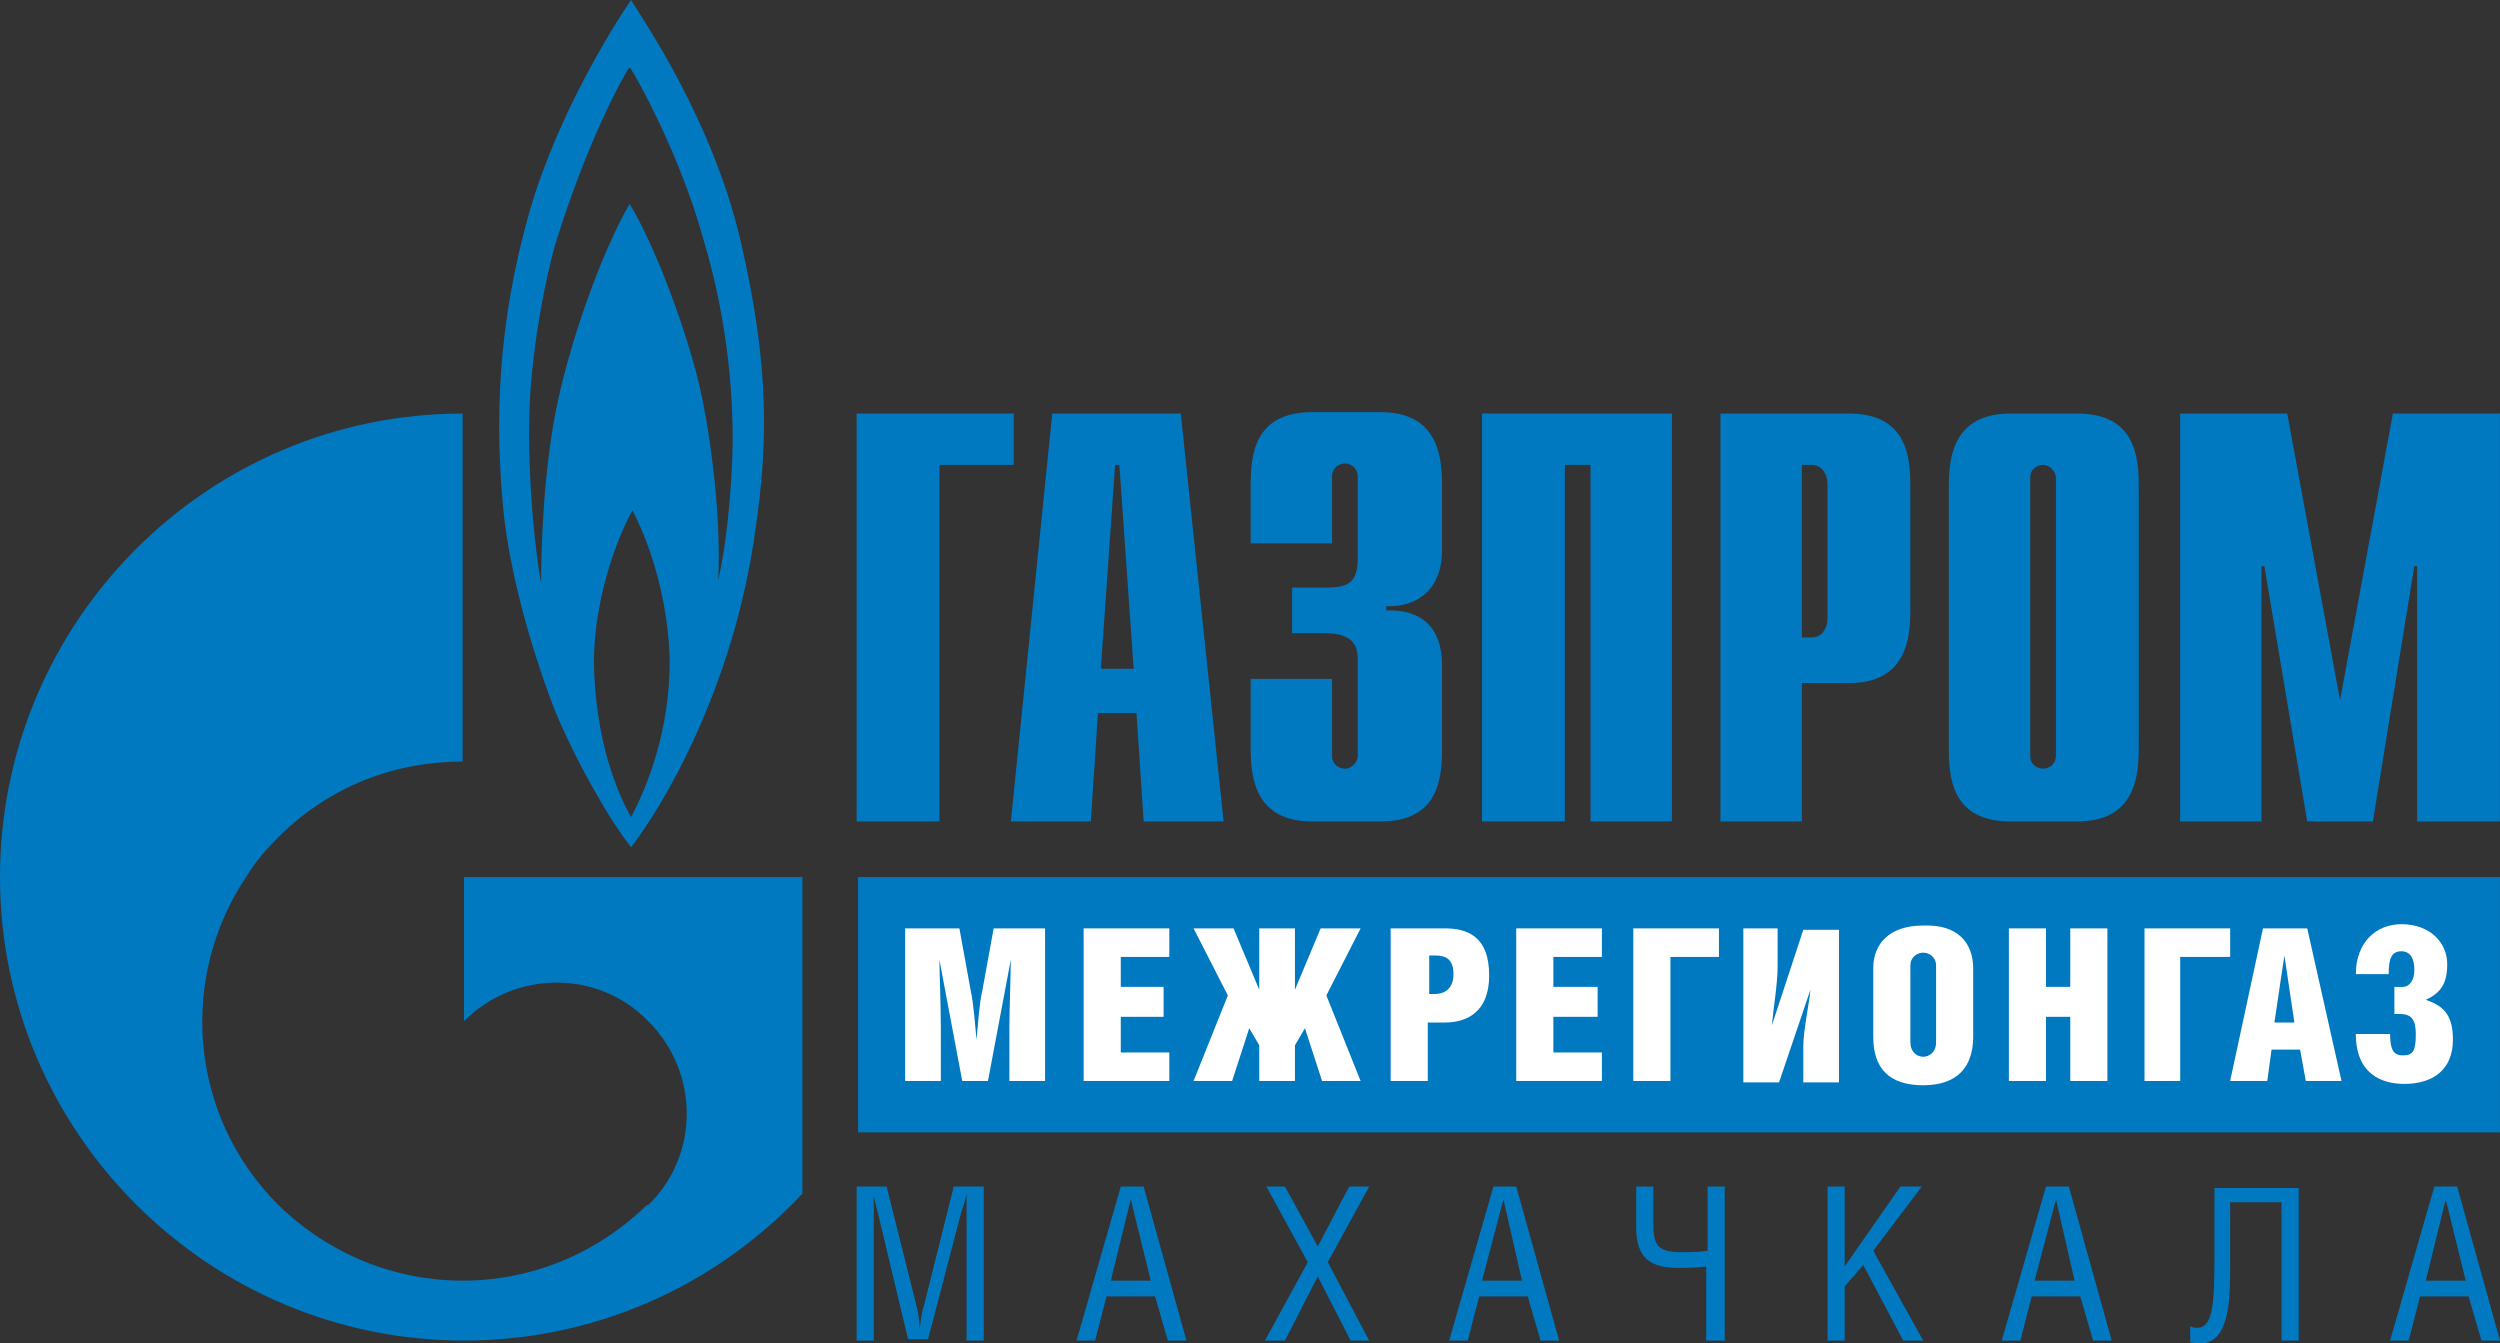 <svg width="214" height="115" viewBox="0 0 214 115" version="1.1" xmlns="http://www.w3.org/2000/svg" xmlns:xlink="http://www.w3.org/1999/xlink">
<rect x="0" y="0" width="214" height="115" fill="#333333" stroke="none"/>
<title>Logo</title>
<desc>Created using Figma</desc>
<g id="Canvas" transform="translate(5069 -4538)">
<g id="Logo">
<g id="Vector">
<use xlink:href="#path0_fill" transform="translate(-4995.67 4573.4)" fill="#0079C1"/>
</g>
<g id="Vector">
<use xlink:href="#path1_fill" transform="translate(-4982.47 4573.4)" fill="#0079C1"/>
</g>
<g id="Vector">
<use xlink:href="#path2_fill" transform="translate(-4961.94 4573.28)" fill="#0079C1"/>
</g>
<g id="Vector">
<use xlink:href="#path3_fill" transform="translate(-4942.14 4573.4)" fill="#0079C1"/>
</g>
<g id="Vector">
<use xlink:href="#path4_fill" transform="translate(-4921.73 4573.4)" fill="#0079C1"/>
</g>
<g id="Vector">
<use xlink:href="#path5_fill" transform="translate(-4902.18 4573.4)" fill="#0079C1"/>
</g>
<g id="Vector">
<use xlink:href="#path6_fill" transform="translate(-4882.38 4573.4)" fill="#0079C1"/>
</g>
<g id="Vector">
<use xlink:href="#path7_fill" transform="translate(-4995.67 4639.57)" fill="#0079C1"/>
</g>
<g id="Vector">
<use xlink:href="#path8_fill" transform="translate(-4976.85 4639.57)" fill="#0079C1"/>
</g>
<g id="Vector">
<use xlink:href="#path9_fill" transform="translate(-4960.72 4639.57)" fill="#0079C1"/>
</g>
<g id="Vector">
<use xlink:href="#path10_fill" transform="translate(-4944.95 4639.57)" fill="#0079C1"/>
</g>
<g id="Vector">
<use xlink:href="#path11_fill" transform="translate(-4928.94 4639.57)" fill="#0079C1"/>
</g>
<g id="Vector">
<use xlink:href="#path12_fill" transform="translate(-4912.56 4639.57)" fill="#0079C1"/>
</g>
<g id="Vector">
<use xlink:href="#path13_fill" transform="translate(-4897.65 4639.57)" fill="#0079C1"/>
</g>
<g id="Vector">
<use xlink:href="#path14_fill" transform="translate(-4881.52 4639.57)" fill="#0079C1"/>
</g>
<g id="Vector">
<use xlink:href="#path15_fill" transform="translate(-4864.41 4639.57)" fill="#0079C1"/>
</g>
<g id="Vector">
<use xlink:href="#path16_fill" transform="translate(-5026.27 4538)" fill="#0079C1"/>
</g>
<g id="Vector">
<use xlink:href="#path17_fill" transform="translate(-5069 4573.4)" fill="#0079C1"/>
</g>
<g id="Vector">
<use xlink:href="#path18_fill" transform="translate(-4995.55 4613.08)" fill="#0079C1"/>
</g>
<g id="Vector">
<use xlink:href="#path19_fill" transform="translate(-4991.52 4617.47)" fill="#FFFFFF"/>
</g>
<g id="Vector">
<use xlink:href="#path20_fill" transform="translate(-4976.24 4617.47)" fill="#FFFFFF"/>
</g>
<g id="Vector">
<use xlink:href="#path21_fill" transform="translate(-4966.83 4617.47)" fill="#FFFFFF"/>
</g>
<g id="Vector">
<use xlink:href="#path22_fill" transform="translate(-4949.96 4617.47)" fill="#FFFFFF"/>
</g>
<g id="Vector">
<use xlink:href="#path23_fill" transform="translate(-4939.21 4617.47)" fill="#FFFFFF"/>
</g>
<g id="Vector">
<use xlink:href="#path24_fill" transform="translate(-4929.19 4617.47)" fill="#FFFFFF"/>
</g>
<g id="Vector">
<use xlink:href="#path25_fill" transform="translate(-4919.77 4617.47)" fill="#FFFFFF"/>
</g>
<g id="Vector">
<use xlink:href="#path26_fill" transform="translate(-4908.65 4617.22)" fill="#FFFFFF"/>
</g>
<g id="Vector">
<use xlink:href="#path27_fill" transform="translate(-4897.04 4617.47)" fill="#FFFFFF"/>
</g>
<g id="Vector">
<use xlink:href="#path28_fill" transform="translate(-4885.43 4617.47)" fill="#FFFFFF"/>
</g>
<g id="Vector">
<use xlink:href="#path29_fill" transform="translate(-4878.1 4617.47)" fill="#FFFFFF"/>
</g>
<g id="Vector">
<use xlink:href="#path30_fill" transform="translate(-4867.34 4617.11)" fill="#FFFFFF"/>
</g>
</g>
</g>
<defs>
<path id="path0_fill" d="M 0 1.8628e-06L 13.444 1.8628e-06L 13.444 4.395L 7.089 4.395L 7.089 34.915L 0 34.915L 0 1.8628e-06Z"/>
<path id="path1_fill" d="M 7.7 21.852L 8.922 4.395L 9.288 4.395L 10.511 21.852L 7.7 21.852ZM 3.72973e-06 34.915L 6.844 34.915L 7.455 25.637L 10.755 25.637L 11.366 34.915L 18.21 34.915L 14.544 1.8628e-06L 3.544 1.8628e-06L 3.72973e-06 34.915Z"/>
<path id="path2_fill" d="M 6.966 22.829L 6.966 29.421C 6.966 30.276 7.7 30.52 8.066 30.52C 8.677 30.52 9.166 29.91 9.166 29.421L 9.166 21.242C 9.166 20.143 8.922 18.922 6.355 18.922L 3.544 18.922L 3.544 15.016L 6.477 15.016C 8.433 15.016 9.166 14.528 9.166 12.452L 9.166 5.494C 9.166 4.883 8.677 4.395 8.066 4.395C 7.7 4.395 6.966 4.639 6.966 5.494L 6.966 11.231L -1.86487e-06 11.231L -1.86487e-06 6.226C -1.86487e-06 3.784 0.244 -9.314e-07 5.255 -9.314e-07L 11.122 -9.314e-07C 16.01 -9.314e-07 16.377 3.784 16.377 6.226L 16.377 11.842C 16.377 15.626 13.688 16.725 11.611 16.603L 11.611 16.969C 16.255 16.847 16.377 20.509 16.377 21.73L 16.377 28.811C 16.377 31.253 16.133 35.037 11.122 35.037L 5.255 35.037C 0.367 35.037 -1.86487e-06 31.253 -1.86487e-06 28.811L -1.86487e-06 22.829L 6.966 22.829Z"/>
<path id="path3_fill" d="M 3.72973e-06 1.8628e-06L 16.255 1.8628e-06L 16.255 34.915L 9.288 34.915L 9.288 4.395L 7.089 4.395L 7.089 34.915L 3.72973e-06 34.915L 3.72973e-06 1.8628e-06Z"/>
<path id="path4_fill" d="M 6.966 19.289L 6.966 4.395L 7.822 4.395C 8.555 4.395 9.166 5.005 9.166 6.104L 9.166 17.457C 9.166 18.556 8.555 19.167 7.822 19.167L 6.966 19.167L 6.966 19.289ZM 0 34.915L 6.966 34.915L 6.966 23.073L 10.999 23.073C 15.888 23.073 16.255 19.289 16.255 16.847L 16.255 6.226C 16.255 3.784 16.01 1.8628e-06 10.999 1.8628e-06L 0 1.8628e-06L 0 34.915Z"/>
<path id="path5_fill" d="M 9.166 29.299C 9.166 29.91 8.677 30.398 8.066 30.398C 7.7 30.398 6.966 30.154 6.966 29.299L 6.966 5.494C 6.966 4.639 7.7 4.395 8.066 4.395C 8.677 4.395 9.166 5.005 9.166 5.494L 9.166 29.299ZM 0 28.689C 0 31.131 0.244 34.915 5.255 34.915L 10.999 34.915C 15.888 34.915 16.255 31.131 16.255 28.689L 16.255 6.226C 16.255 3.784 16.01 1.8628e-06 10.999 1.8628e-06L 5.255 1.8628e-06C 0.367 1.8628e-06 0 3.784 0 6.226L 0 28.689Z"/>
<path id="path6_fill" d="M 18.21 1.8628e-06L 27.376 1.8628e-06L 27.376 34.915L 20.288 34.915L 20.288 13.063L 20.043 13.063L 16.499 34.915L 10.877 34.915L 7.211 13.063L 6.966 13.063L 6.966 34.915L -3.72973e-06 34.915L -3.72973e-06 1.8628e-06L 9.166 1.8628e-06L 13.688 24.538L 18.21 1.8628e-06Z"/>
<path id="path7_fill" d="M 2.567 -1.8628e-06L 5.133 10.255C 5.255 10.743 5.378 11.354 5.378 12.208C 5.5 11.598 5.5 10.987 5.744 10.255L 8.311 -1.8628e-06L 10.877 -1.8628e-06L 10.877 13.185L 9.411 13.185L 9.411 2.32C 9.411 1.709 9.411 1.099 9.411 0.61C 9.288 1.343 9.044 1.831 8.922 2.32L 6.111 13.063L 4.4 13.063L 1.833 2.32C 1.711 1.831 1.589 1.465 1.467 0.732C 1.467 1.465 1.467 1.831 1.467 2.442L 1.467 13.185L 0 13.185L 0 -1.8628e-06L 2.567 -1.8628e-06Z"/>
<path id="path8_fill" d="M 3.789 -1.8628e-06L 5.744 -1.8628e-06L 9.411 13.185L 7.822 13.185L 6.722 9.4L 2.567 9.4L 1.589 13.185L 1.86487e-06 13.185L 3.789 -1.8628e-06ZM 4.644 1.099L 2.933 8.057L 6.355 8.057L 4.644 1.099Z"/>
<path id="path9_fill" d="M 1.711 -1.8628e-06L 4.522 5.127L 7.211 -1.8628e-06L 8.922 -1.8628e-06L 5.378 6.47L 8.922 13.185L 7.333 13.185L 4.522 7.691L 1.711 13.185L -1.86487e-06 13.185L 3.666 6.47L 0.122 -1.8628e-06L 1.711 -1.8628e-06Z"/>
<path id="path10_fill" d="M 3.789 -1.8628e-06L 5.744 -1.8628e-06L 9.411 13.185L 7.822 13.185L 6.722 9.4L 2.567 9.4L 1.589 13.185L 0 13.185L 3.789 -1.8628e-06ZM 4.644 1.099L 2.811 8.057L 6.233 8.057L 4.644 1.099Z"/>
<path id="path11_fill" d="M 1.467 -1.8628e-06L 1.467 3.296C 1.467 5.127 1.955 5.616 3.911 5.616C 4.522 5.616 5.378 5.616 6.111 5.494L 6.111 -1.8628e-06L 7.577 -1.8628e-06L 7.577 13.185L 5.989 13.185L 5.989 6.837C 5.255 6.959 4.155 6.959 3.544 6.959C 1.222 6.959 -1.86487e-06 6.104 -1.86487e-06 3.54L -1.86487e-06 -1.8628e-06L 1.467 -1.8628e-06Z"/>
<path id="path12_fill" d="M 1.467 6.837L 6.233 -1.8628e-06L 8.066 -1.8628e-06L 3.911 5.494L 8.188 13.185L 6.477 13.185L 3.055 6.714L 1.467 8.546L 1.467 13.185L 0 13.185L 0 -1.8628e-06L 1.467 -1.8628e-06L 1.467 6.837Z"/>
<path id="path13_fill" d="M 3.789 -1.8628e-06L 5.744 -1.8628e-06L 9.411 13.185L 7.822 13.185L 6.722 9.4L 2.567 9.4L 1.589 13.185L -3.72973e-06 13.185L 3.789 -1.8628e-06ZM 4.644 1.099L 2.811 8.057L 6.233 8.057L 4.644 1.099Z"/>
<path id="path14_fill" d="M 9.288 -1.8628e-06L 9.288 13.185L 7.822 13.185L 7.822 1.343L 3.422 1.343L 3.422 6.592C 3.422 9.522 3.422 13.429 0.856 13.429C 0.611 13.429 0.244 13.429 -7.45946e-06 13.307L -7.45946e-06 11.964C 0.244 12.086 0.367 12.086 0.611 12.086C 1.955 12.086 2.078 10.011 2.078 5.86L 2.078 0.122L 9.288 0.122L 9.288 -1.8628e-06Z"/>
<path id="path15_fill" d="M 3.789 -1.8628e-06L 5.744 -1.8628e-06L 9.411 13.185L 7.822 13.185L 6.722 9.4L 2.567 9.4L 1.589 13.185L -7.45946e-06 13.185L 3.789 -1.8628e-06ZM 4.766 1.099L 3.055 8.057L 6.477 8.057L 4.766 1.099Z"/>
<path id="path16_fill" d="M 20.698 20.754C 18.254 10.133 12.143 1.465 11.288 -4.657e-07C 9.943 1.953 5.055 9.644 2.61 18.068C -0.078 27.468 -0.445 35.892 0.411 44.193C 1.388 52.495 4.81 60.918 4.81 60.918C 6.644 65.313 9.455 70.196 11.288 72.516C 13.976 69.097 20.087 58.843 21.921 45.414C 23.02 37.967 23.143 31.375 20.698 20.754ZM 11.288 69.952C 10.066 67.755 8.232 63.36 8.11 56.767C 8.11 50.419 10.677 44.926 11.41 43.705C 12.021 44.803 14.343 49.687 14.588 56.157C 14.71 62.627 12.51 67.632 11.288 69.952ZM 19.965 38.822C 19.843 42.85 19.354 47.123 18.743 49.687C 18.987 45.292 18.376 39.066 17.398 34.182C 16.421 29.299 13.488 21.242 11.165 17.457C 9.088 20.998 6.399 28.078 5.055 34.182C 3.71 40.286 3.588 47.611 3.588 49.931C 3.222 48.1 2.366 41.385 2.61 34.671C 2.855 29.177 4.077 23.439 4.81 20.876C 7.499 12.208 10.555 6.592 11.165 5.738C 11.777 6.592 15.565 13.429 17.521 20.632C 19.721 27.956 20.087 34.793 19.965 38.822Z"/>
<path id="path17_fill" d="M 58.175 39.676L 39.72 39.676L 39.72 52.006C 44.12 47.611 51.208 47.611 55.486 52.006C 59.886 56.401 59.886 63.482 55.486 67.755C 55.486 67.755 55.486 67.755 55.364 67.755C 50.964 72.028 45.342 74.225 39.598 74.225C 33.854 74.225 28.232 72.028 23.832 67.755C 16.133 60.064 15.277 48.222 21.143 39.554C 21.877 38.333 22.854 37.234 23.832 36.258C 28.232 31.863 33.854 29.788 39.598 29.788L 39.598 1.8628e-06C 17.721 1.8628e-06 0 17.824 0 39.676C 0 61.529 17.843 79.352 39.72 79.352C 51.208 79.352 61.475 74.469 68.685 66.778L 68.685 39.676L 58.175 39.676Z"/>
<path id="path18_fill" d="M 140.548 0L 0 0L 0 21.852L 140.548 21.852L 140.548 0Z"/>
<path id="path19_fill" d="M 4.644 0L 5.622 5.372C 5.866 6.47 5.989 8.301 6.111 9.522C 6.233 8.301 6.355 6.348 6.6 5.372L 7.577 0L 11.977 0L 11.977 13.063L 8.922 13.063L 8.922 8.424C 8.922 7.203 9.044 3.784 9.044 2.686L 7.089 13.063L 4.889 13.063L 2.933 2.686C 2.933 3.54 3.055 6.592 3.055 8.424L 3.055 13.063L 1.86487e-06 13.063L 1.86487e-06 0L 4.644 0Z"/>
<path id="path20_fill" d="M 1.86487e-06 0L 7.333 0L 7.333 2.442L 3.178 2.442L 3.178 5.005L 6.844 5.005L 6.844 7.569L 3.178 7.569L 3.178 10.621L 7.333 10.621L 7.333 13.063L 1.86487e-06 13.063L 1.86487e-06 0Z"/>
<path id="path21_fill" d="M 8.677 0L 8.677 5.249L 10.877 0L 14.299 0L 11.366 5.738L 14.299 13.063L 10.999 13.063L 9.533 8.546L 8.677 10.011L 8.677 13.063L 5.622 13.063L 5.622 10.011L 4.766 8.546L 3.3 13.063L -1.86487e-06 13.063L 2.933 5.738L -1.86487e-06 0L 3.422 0L 5.622 5.249L 5.622 0L 8.677 0Z"/>
<path id="path22_fill" d="M 3.178 13.063L 1.86487e-06 13.063L 1.86487e-06 0L 4.644 0C 6.477 0 8.433 0.61 8.433 4.029C 8.433 7.203 6.477 8.057 4.644 8.057L 3.178 8.057L 3.178 13.063ZM 3.178 5.616L 3.789 5.616C 4.522 5.616 5.378 5.249 5.378 3.907C 5.378 2.564 4.644 2.32 3.789 2.32L 3.3 2.32L 3.3 5.616L 3.178 5.616Z"/>
<path id="path23_fill" d="M -3.72973e-06 0L 7.333 0L 7.333 2.442L 3.178 2.442L 3.178 5.005L 6.966 5.005L 6.966 7.569L 3.178 7.569L 3.178 10.621L 7.333 10.621L 7.333 13.063L -3.72973e-06 13.063L -3.72973e-06 0Z"/>
<path id="path24_fill" d="M 7.333 0L 7.333 2.442L 3.178 2.442L 3.178 13.063L 1.86487e-06 13.063L 1.86487e-06 0L 7.333 0Z"/>
<path id="path25_fill" d="M 2.933 0L 2.933 3.296C 2.933 4.761 2.567 6.837 2.444 8.301L 5.133 0.122L 8.188 0.122L 8.188 13.185L 5.133 13.185L 5.133 10.133C 5.133 8.668 5.622 6.592 5.744 5.249L 3.055 13.185L 7.45946e-06 13.185L 7.45946e-06 0L 2.933 0Z"/>
<path id="path26_fill" d="M 8.555 3.669L 8.555 9.528C 8.555 12.092 7.211 13.679 4.278 13.679C 1.344 13.679 -3.72973e-06 12.214 -3.72973e-06 9.528L -3.72973e-06 3.669C -3.72973e-06 1.593 1.344 0.006 4.278 0.006C 7.333 -0.116 8.555 1.593 8.555 3.669ZM 3.178 3.424L 3.178 10.017C 3.178 10.749 3.666 11.238 4.278 11.238C 4.766 11.238 5.378 10.871 5.378 10.017L 5.378 3.424C 5.378 2.692 4.766 2.326 4.278 2.326C 3.789 2.326 3.178 2.692 3.178 3.424Z"/>
<path id="path27_fill" d="M 3.178 5.005L 5.255 5.005L 5.255 0L 8.433 0L 8.433 13.063L 5.255 13.063L 5.255 7.569L 3.178 7.569L 3.178 13.063L -3.72973e-06 13.063L -3.72973e-06 0L 3.178 0L 3.178 5.005Z"/>
<path id="path28_fill" d="M 7.333 0L 7.333 2.442L 3.055 2.442L 3.055 13.063L -3.72973e-06 13.063L -3.72973e-06 0L 7.333 0Z"/>
<path id="path29_fill" d="M 6.6 0L 9.533 13.063L 6.477 13.063L 5.989 10.377L 3.544 10.377L 3.178 13.063L -3.72973e-06 13.063L 2.811 0L 6.6 0ZM 5.5 8.057L 4.644 2.32L 3.789 8.057L 5.5 8.057Z"/>
<path id="path30_fill" d="M 3.47358e-14 4.273C 3.47358e-14 1.587 1.711 -3.7256e-06 3.911 -3.7256e-06C 6.355 -3.7256e-06 7.822 1.587 7.822 3.418C 7.822 5.005 7.333 5.86 5.989 6.47C 7.333 6.959 8.311 7.569 8.311 9.889C 8.311 12.452 6.6 13.673 4.155 13.673C 2.2 13.673 3.47358e-14 12.818 3.47358e-14 9.4L 2.933 9.4C 2.933 10.865 3.3 11.231 4.033 11.231C 4.889 11.231 5.133 10.865 5.133 9.4C 5.133 8.179 4.766 7.691 3.789 7.691L 3.3 7.691L 3.3 5.372L 4.033 5.372C 4.522 5.372 5.011 4.883 5.011 3.907C 5.011 2.93 4.644 2.32 3.911 2.32C 3.055 2.32 2.811 2.93 2.811 4.273L 3.47358e-14 4.273Z"/>
</defs>
</svg>
